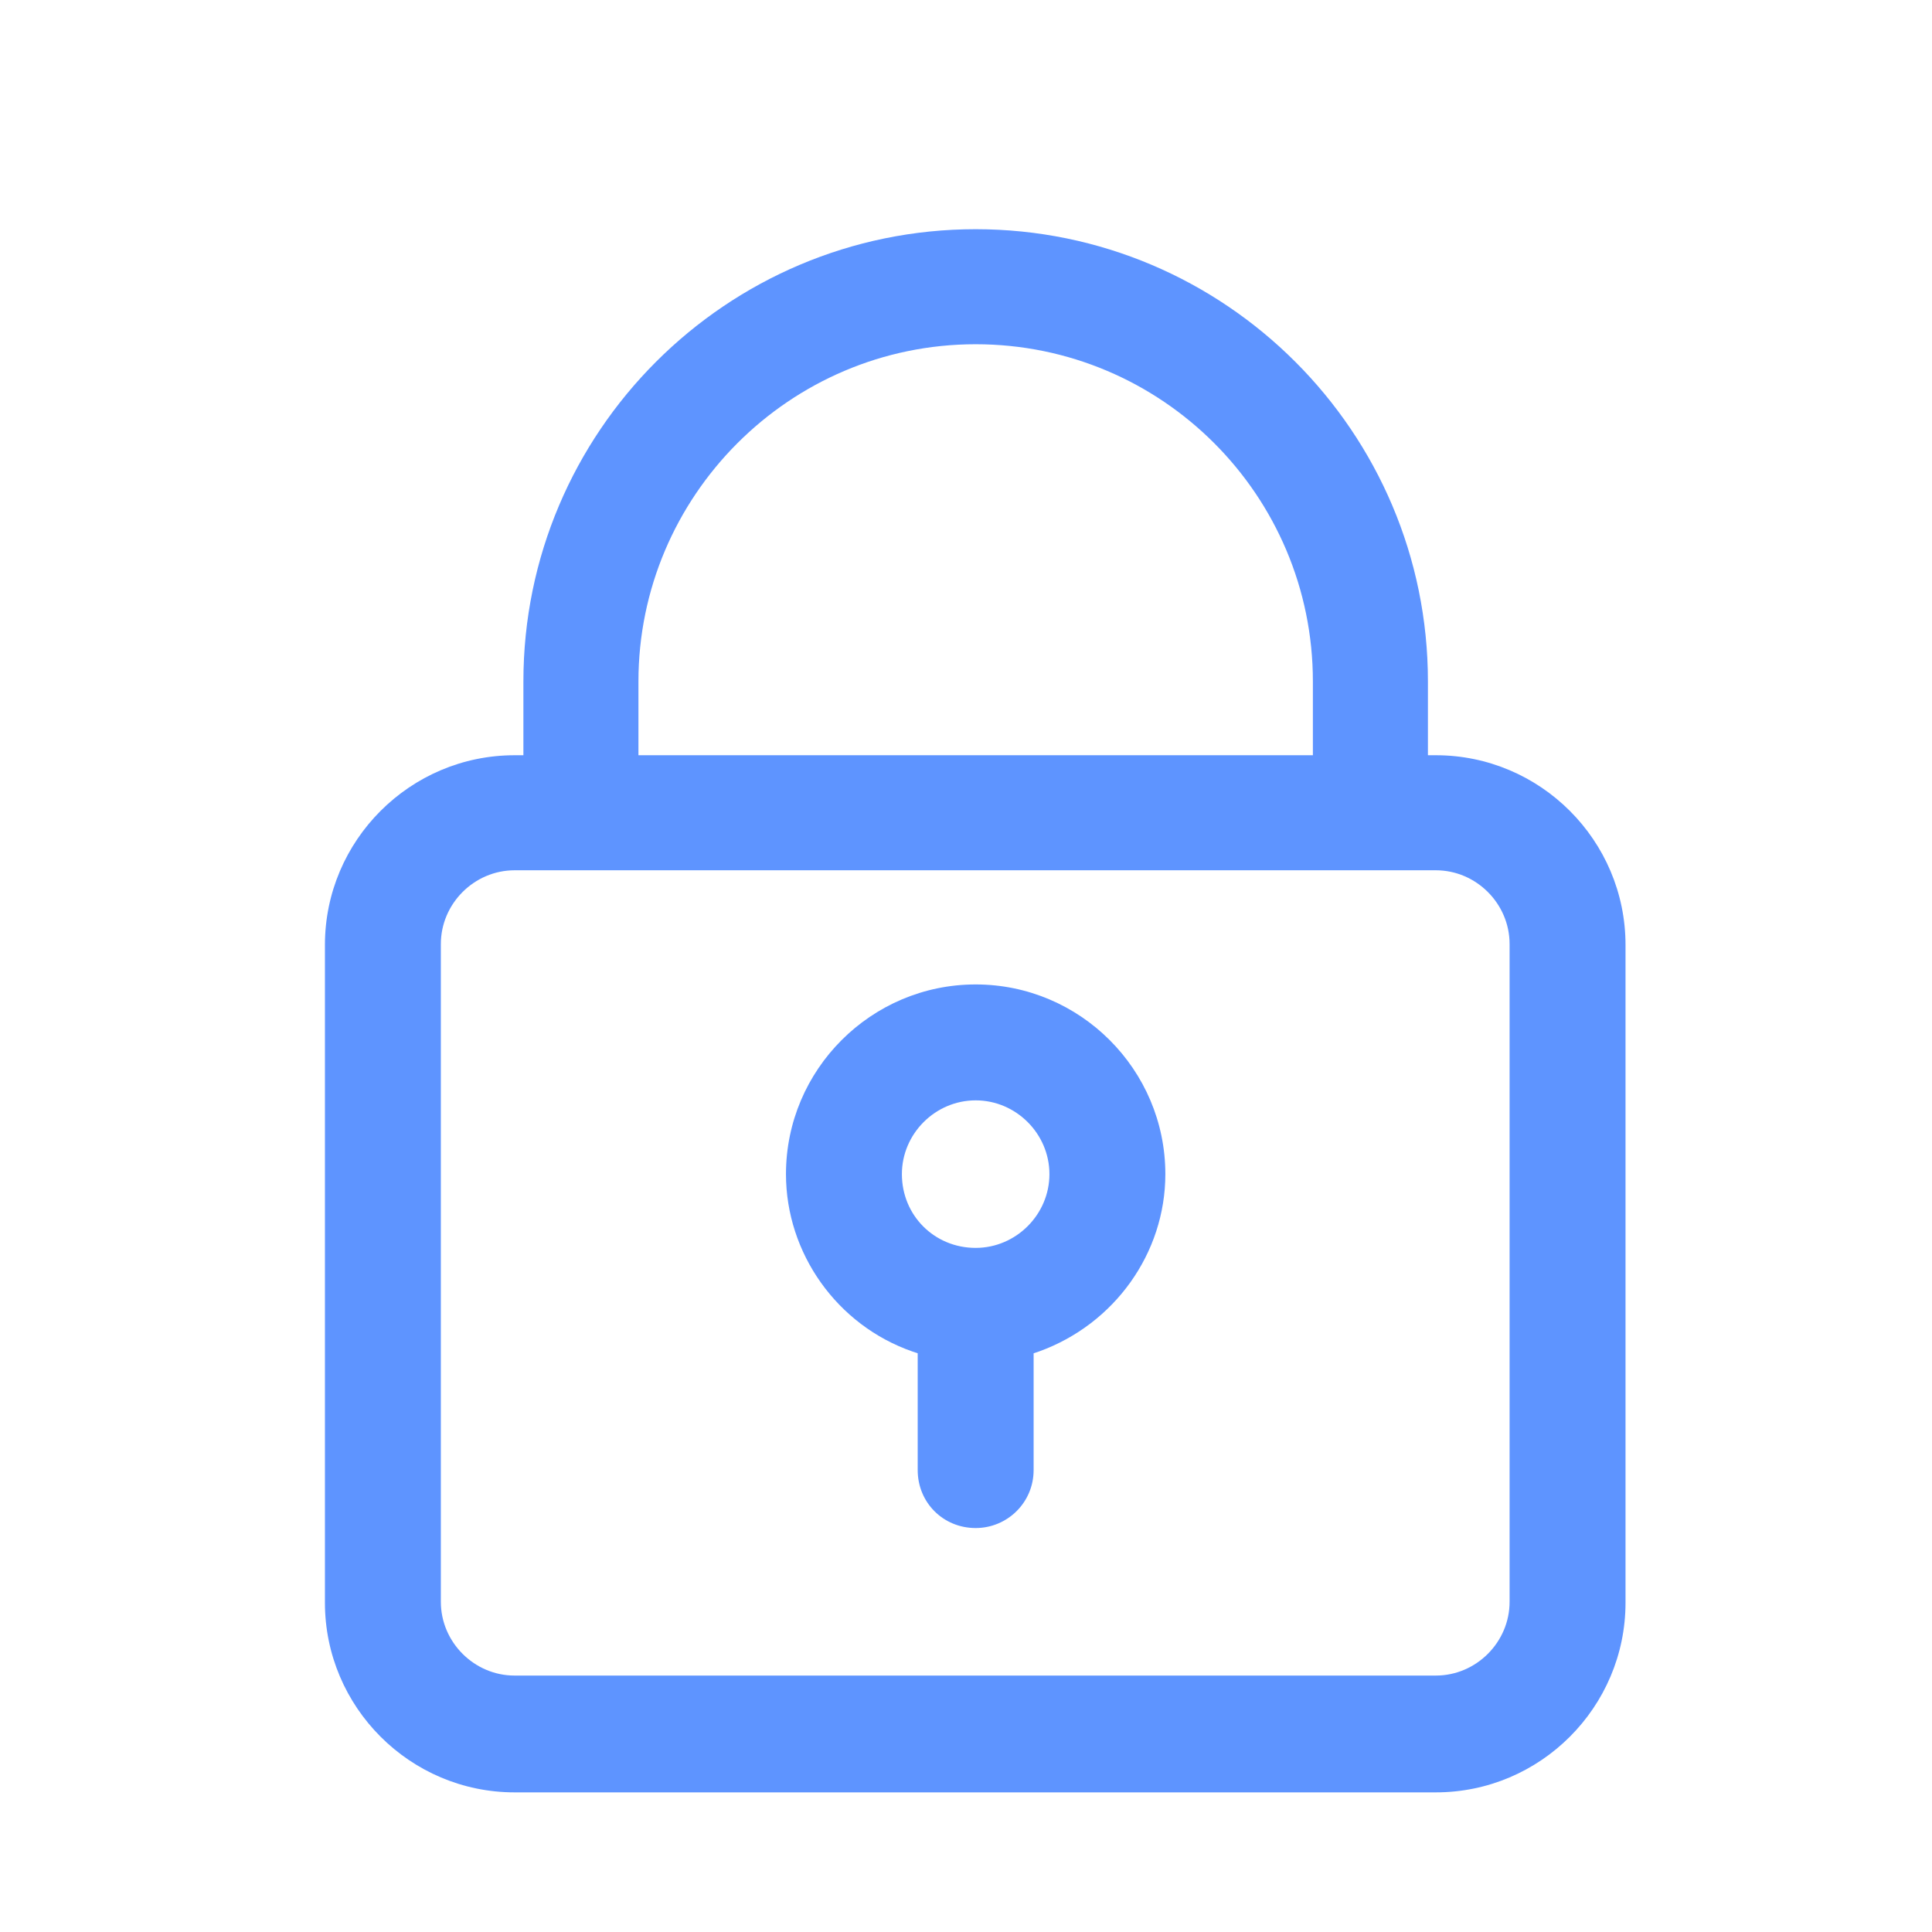 ﻿<?xml version="1.0" encoding="utf-8"?>
<!-- Generator: Adobe Illustrator 24.0.1, SVG Export Plug-In . SVG Version: 6.00 Build 0)  -->
<svg version="1.1" id="Capa_1" xmlns="http://www.w3.org/2000/svg" xmlns:xlink="http://www.w3.org/1999/xlink" x="0px" y="0px" viewBox="0 0 22 22" style="enable-background:new 0 0 22 22;" xml:space="preserve">
<style type="text/css">
	.st0{fill:#5E94FF;}
</style>
<g>
	<path class="st0" d="M10.76,54.83c-2.84,0-5.15,2.31-5.15,5.15v0.84H5.51c-1.19,0-2.16,0.97-2.16,2.16v7.49&#xA;		c0,1.19,0.97,2.16,2.16,2.16H16c1.19,0,2.16-0.97,2.16-2.16v-7.49c0-1.19-0.97-2.16-2.16-2.16h-0.09v-0.84&#xA;		C15.91,57.14,13.6,54.83,10.76,54.83z M6.92,59.98c0-2.11,1.72-3.84,3.84-3.84c2.12,0,3.84,1.72,3.84,3.84v0.84H6.92V59.98z&#xA;		 M16,62.14c0.46,0,0.84,0.38,0.84,0.84v7.49c0,0.46-0.38,0.84-0.84,0.84H5.51c-0.46,0-0.84-0.38-0.84-0.84v-7.49&#xA;		c0-0.46,0.38-0.84,0.84-0.84H16z" />
	<path class="st0" d="M10.76,69.62c0.36,0,0.66-0.29,0.66-0.66v-1.33l0.06-0.02c0.86-0.31,1.44-1.12,1.44-2.02&#xA;		c0-1.19-0.97-2.16-2.16-2.16S8.6,64.41,8.6,65.6c0,0.9,0.58,1.72,1.44,2.02l0.06,0.02v1.33C10.1,69.33,10.39,69.62,10.76,69.62z&#xA;		 M9.92,65.6c0-0.46,0.38-0.84,0.84-0.84s0.84,0.38,0.84,0.84c0,0.46-0.38,0.84-0.84,0.84S9.92,66.06,9.92,65.6z" />
</g>
<g>
	<path class="st0" d="M11.11,2.61c-2.84,0-5.15,2.31-5.15,5.15V8.6H5.86c-1.19,0-2.16,0.97-2.16,2.16v7.49&#xA;		c0,1.19,0.97,2.16,2.16,2.16h10.49c1.19,0,2.16-0.97,2.16-2.16v-7.49c0-1.19-0.97-2.16-2.16-2.16h-0.09V7.76&#xA;		C16.26,4.92,13.95,2.61,11.11,2.61z M7.27,7.76c0-2.11,1.72-3.84,3.84-3.84c2.12,0,3.84,1.72,3.84,3.84V8.6H7.27V7.76z M16.35,9.91&#xA;		c0.46,0,0.84,0.38,0.84,0.84v7.49c0,0.46-0.38,0.84-0.84,0.84H5.86c-0.46,0-0.84-0.38-0.84-0.84v-7.49c0-0.46,0.38-0.84,0.84-0.84&#xA;		H16.35z" />
	<path class="st0" d="M11.11,17.4c0.36,0,0.66-0.29,0.66-0.66v-1.33l0.06-0.02c0.86-0.31,1.44-1.12,1.44-2.02&#xA;		c0-1.19-0.97-2.16-2.16-2.16s-2.16,0.97-2.16,2.16c0,0.9,0.58,1.72,1.44,2.02l0.06,0.02v1.33C10.45,17.11,10.74,17.4,11.11,17.4z&#xA;		 M10.27,13.37c0-0.46,0.38-0.84,0.84-0.84c0.46,0,0.84,0.38,0.84,0.84c0,0.46-0.38,0.84-0.84,0.84&#xA;		C10.64,14.21,10.27,13.84,10.27,13.37z" />
</g>
</svg>